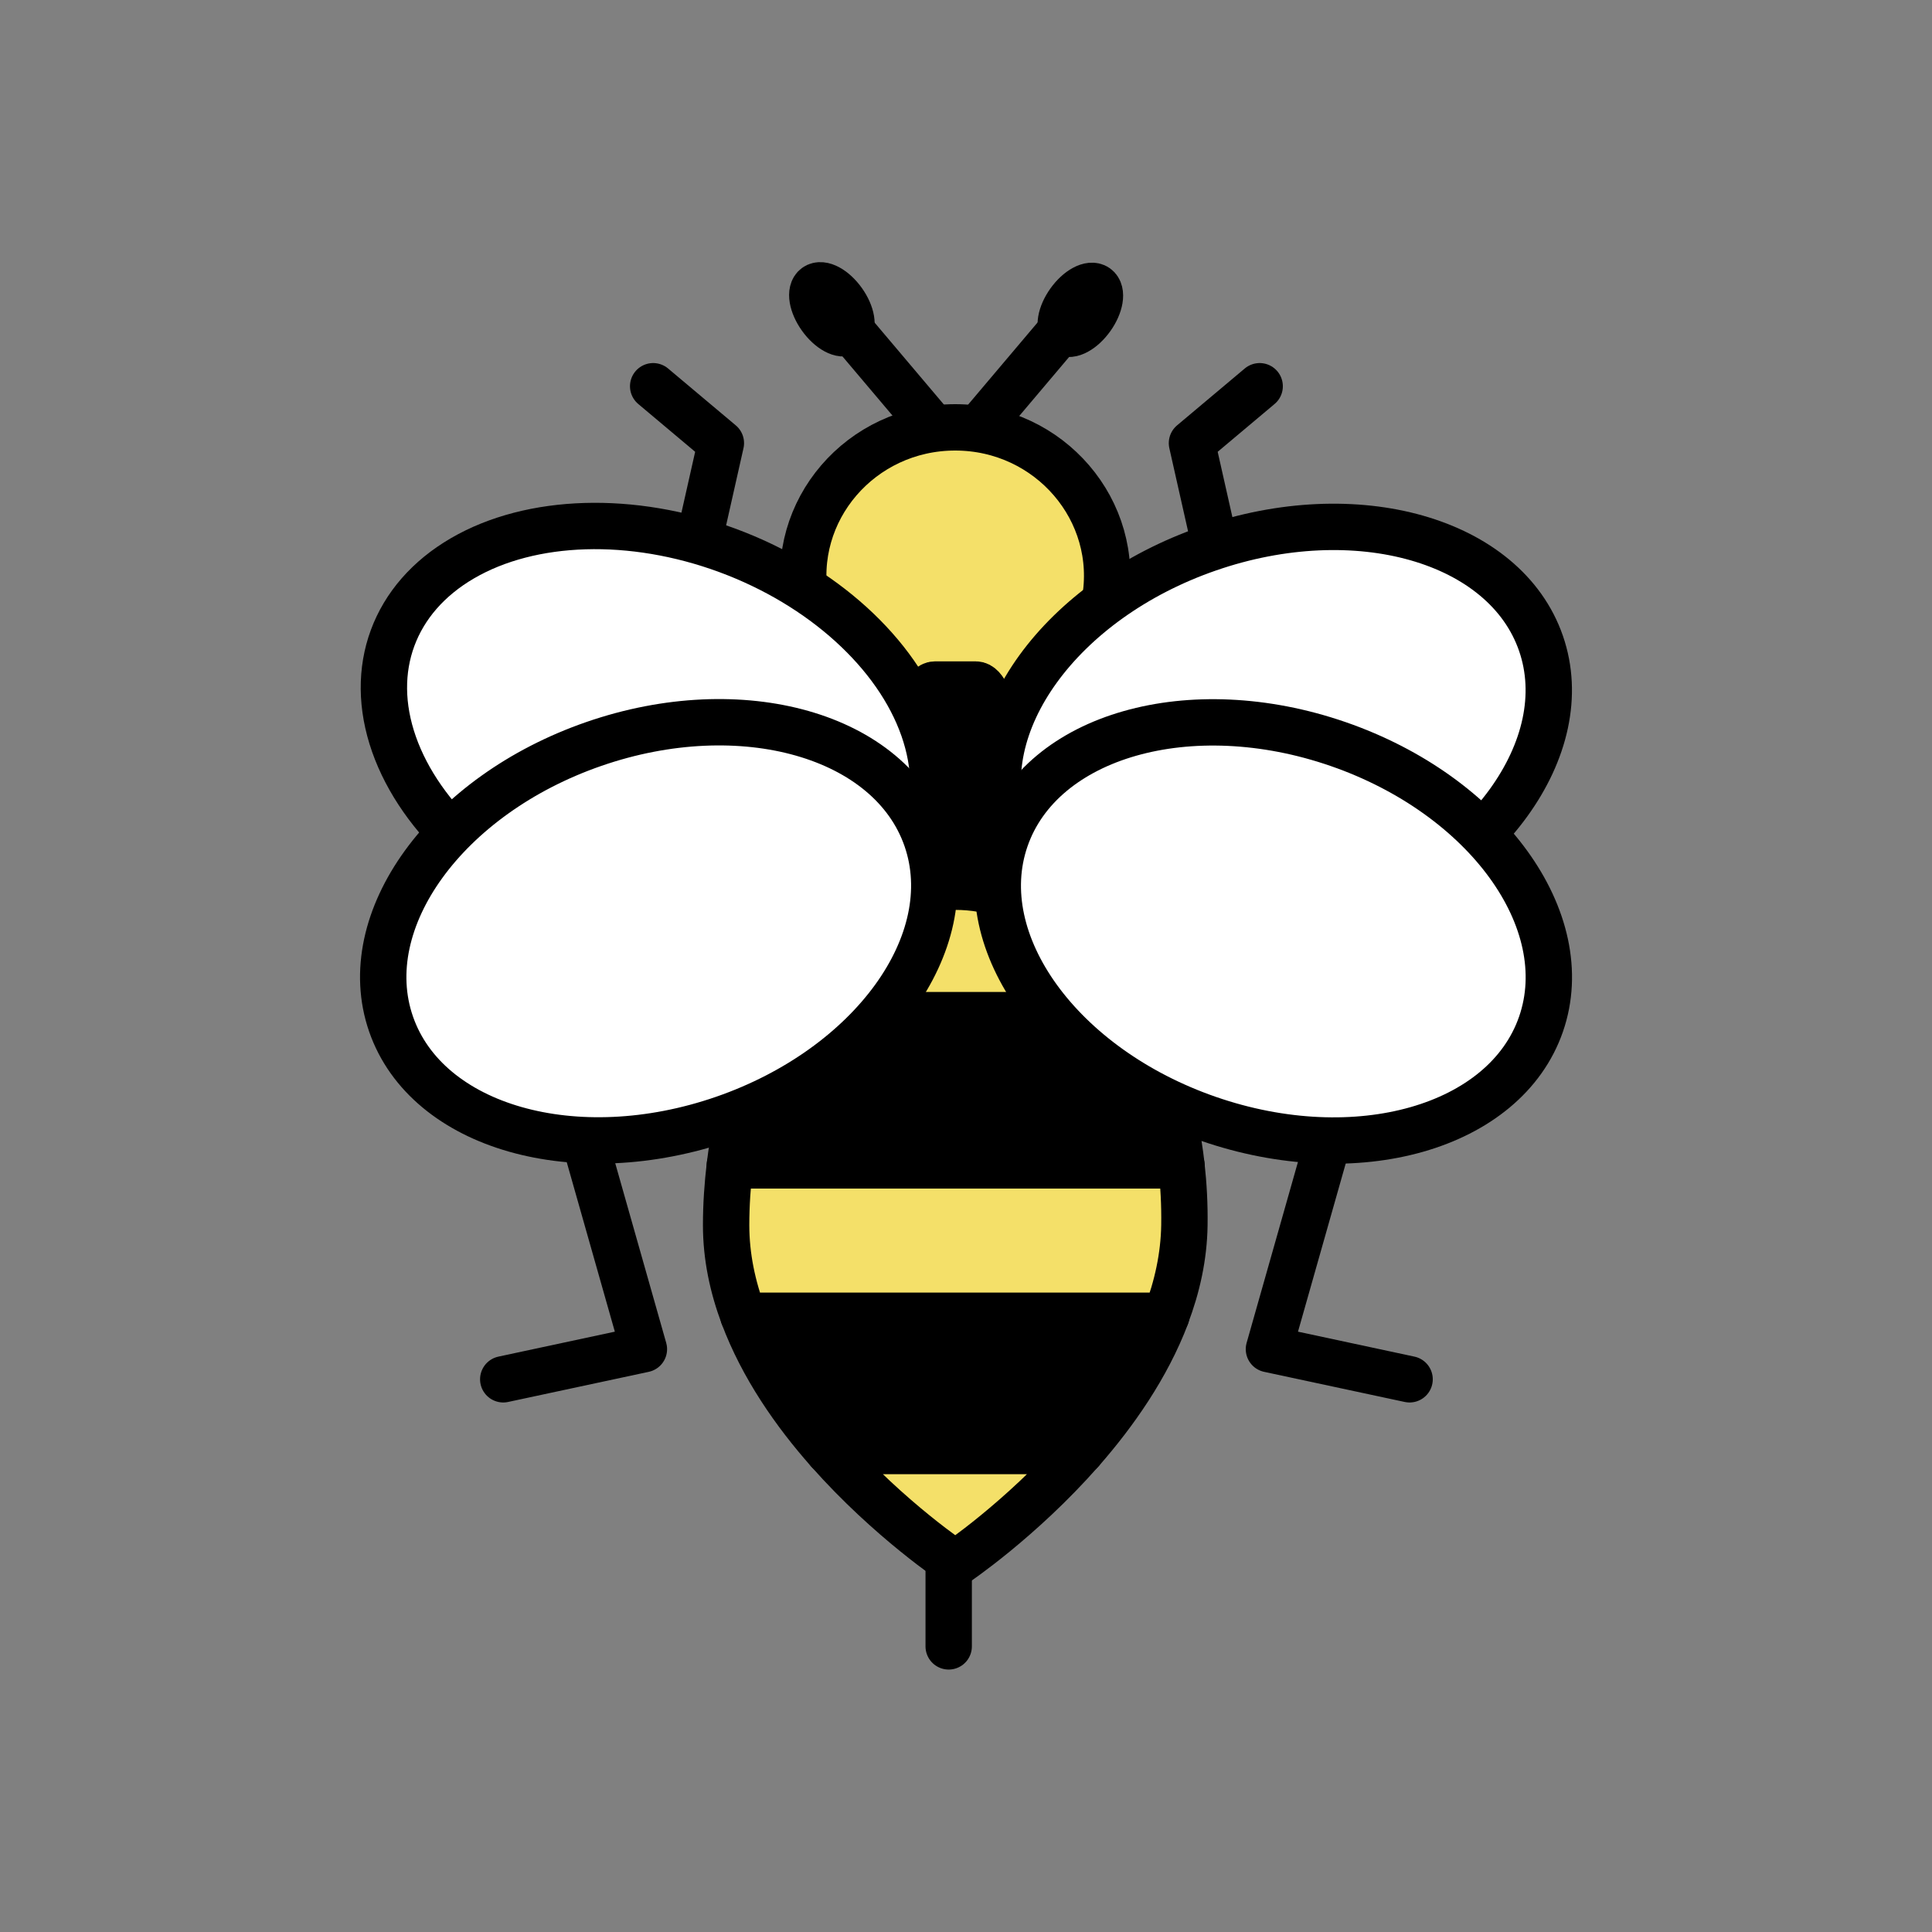 <?xml version="1.0" encoding="utf-8"?><svg xml:space="preserve" viewBox="0 0 100 100" y="0px" x="0px" xmlns:xlink="http://www.w3.org/1999/xlink" xmlns="http://www.w3.org/2000/svg" id="圖層_1" version="1.1" width="200px" height="200px" style="width:100%;height:100%;background-size:initial;background-repeat-y:initial;background-repeat-x:initial;background-position-y:initial;background-position-x:initial;background-origin:initial;background-image:initial;background-color:rgb(255, 255, 255);background-clip:initial;background-attachment:initial;animation-play-state:paused" ><rect x="0" y="0" width="100" height="100" fill="#808080" stroke="none"/><g class="ldl-scale" style="transform-origin:50% 50%;transform:rotate(0deg) scale(0.8, 0.8);animation-play-state:paused" ><path d="M50.36,38.89C67.6,29.4,67.6,29.4,67.6,29.4l-2.98-13.23L69,12.49" stroke-miterlimit="10" stroke-linejoin="round" stroke-linecap="round" stroke-width="3" stroke="#000000" fill="none" style="animation-play-state:paused" ></path>
<path d="M50.46,41.03c18.93,3.55,18.93,3.55,18.93,3.55l4.41-12.71l5.47-0.13" stroke-miterlimit="10" stroke-linejoin="round" stroke-linecap="round" stroke-width="3" stroke="#000000" fill="none" style="animation-play-state:paused" ></path>
<polyline points="49.74,43.68 76.22,51.46 69.6,74.79 78.7,76.74" stroke-miterlimit="10" stroke-linejoin="round" stroke-linecap="round" stroke-width="3" stroke="#000000" fill="none" style="animation-play-state:paused" ></polyline>
<path d="M48.39,38.89C31.16,29.4,31.16,29.4,31.16,29.4l2.98-13.23l-4.38-3.68" stroke-miterlimit="10" stroke-linejoin="round" stroke-linecap="round" stroke-width="3" stroke="#000000" fill="none" style="animation-play-state:paused" ></path>
<path d="M48.29,41.03c-18.93,3.55-18.93,3.55-18.93,3.55l-4.41-12.71l-5.47-0.13" stroke-miterlimit="10" stroke-linejoin="round" stroke-linecap="round" stroke-width="3" stroke="#000000" fill="none" style="animation-play-state:paused" ></path>
<polyline points="49.02,43.68 22.54,51.46 29.16,74.79 20.06,76.74" stroke-miterlimit="10" stroke-linejoin="round" stroke-linecap="round" stroke-width="3" stroke="#000000" fill="none" style="animation-play-state:paused" ></polyline>
<line y2="94.02" x2="48.88" y1="85.27" x1="48.88" stroke-miterlimit="10" stroke-linejoin="round" stroke-linecap="round" stroke-width="3" stroke="#000000" fill="none" style="animation-play-state:paused" ></line>
<g style="animation-play-state:paused" ><g style="animation-play-state:paused" ><path d="M50.13,16.01l6.57-7.77L50.13,16.01z" stroke-miterlimit="10" stroke-linejoin="round" stroke-linecap="round" stroke-width="3" stroke="#000000" fill="#F7ADB3" style="fill:rgb(247, 173, 179);animation-play-state:paused" ></path>
<ellipse ry="0.88" rx="1.8" cy="7.53" cx="57.38" stroke-miterlimit="10" stroke-linejoin="round" stroke-linecap="round" stroke-width="3" stroke="#000000" transform="matrix(0.581 -0.814 0.814 0.581 17.931 49.88)" style="animation-play-state:paused" ></ellipse></g>
<g style="animation-play-state:paused" ><path d="M48.58,16.01l-6.57-7.77L48.58,16.01z" stroke-miterlimit="10" stroke-linejoin="round" stroke-linecap="round" stroke-width="3" stroke="#000000" fill="#F7ADB3" style="fill:rgb(247, 173, 179);animation-play-state:paused" ></path>
<ellipse ry="1.8" rx="0.88" cy="7.53" cx="41.33" stroke-miterlimit="10" stroke-linejoin="round" stroke-linecap="round" stroke-width="3" stroke="#000000" transform="matrix(0.814 -0.581 0.581 0.814 3.305 25.396)" style="animation-play-state:paused" ></ellipse></g>
<path d="M58.43,29.5c-0.23,1.27-1.1,2.34-2.32,2.83c-1.6,0.63-3.79,1.24-6.43,1.3c-2.95,0.06-5.39-0.6-7.12-1.28 c-1.24-0.49-2.14-1.56-2.38-2.85c-0.19-1.02-0.37-2.05-0.56-3.07c-1.06-5.89,3.57-11.28,9.68-11.28h0c6.11,0,10.74,5.4,9.68,11.28 L58.43,29.5z" stroke-miterlimit="10" stroke-linejoin="round" stroke-linecap="round" stroke-width="3" stroke="#000000" fill="#F4E069" style="fill:rgb(244, 224, 105);animation-play-state:paused" ></path></g>
<path d="M51.84,54.2 c-0.41,1.07-1.27,2.94-2.42,3.06c-1.28,0.12-2.23-1.98-2.64-3.06c-0.16-4.32-0.33-8.64-0.49-12.96c-0.19-4.93,0.63-9.45,1.7-9.45 h2.65c1.07,0,1.88,4.52,1.7,9.45L51.84,54.2z" stroke-miterlimit="10" stroke-linejoin="round" stroke-linecap="round" stroke-width="3" stroke="#000000" style="animation-play-state:paused" ></path>
<g style="animation-play-state:paused" ><path d="M41.1,81.38 h16.35c2.17-2.47,4.26-5.46,5.51-8.75H35.6C36.83,75.92,38.91,78.91,41.1,81.38z" stroke-miterlimit="10" stroke-linejoin="round" stroke-linecap="round" stroke-width="3" stroke="#000000" style="animation-play-state:paused" ></path>
<path d="M49.31,88.67c0,0,4.21-2.82,8.14-7.29H41.1C45.05,85.85,49.31,88.67,49.31,88.67z" stroke-miterlimit="10" stroke-linejoin="round" stroke-linecap="round" stroke-width="3" stroke="#000000" fill="#F4E069" style="fill:rgb(244, 224, 105);animation-play-state:paused" ></path>
<path d="M37.69,53.18 c-1.49,2.77-2.53,6.09-2.97,9.72h29.22c-0.41-3.63-1.44-6.95-2.94-9.72H37.69z" stroke-miterlimit="10" stroke-linejoin="round" stroke-linecap="round" stroke-width="3" stroke="#000000" style="animation-play-state:paused" ></path>
<path d="M49.31,44.87c-4.71,0-8.91,3.25-11.62,8.31H61C58.27,48.12,54.02,44.87,49.31,44.87z" stroke-miterlimit="10" stroke-linejoin="round" stroke-linecap="round" stroke-width="3" stroke="#000000" fill="#F4E069" style="fill:rgb(244, 224, 105);animation-play-state:paused" ></path>
<path d="M34.48,66.77c0,2.03,0.42,3.99,1.12,5.86h27.35c0.71-1.86,1.15-3.83,1.18-5.86c0.02-1.32-0.05-2.61-0.19-3.87H34.72 C34.57,64.16,34.48,65.45,34.48,66.77z" stroke-miterlimit="10" stroke-linejoin="round" stroke-linecap="round" stroke-width="3" stroke="#000000" fill="#F4E069" style="fill:rgb(244, 224, 105);animation-play-state:paused" ></path></g>
<ellipse ry="12.83" rx="18.33" cy="35.12" cx="69.88" stroke-miterlimit="10" stroke-linejoin="round" stroke-linecap="round" stroke-width="3" stroke="#000000" fill="#FFFFFF" transform="matrix(0.945 -0.327 0.327 0.945 -7.642 24.779)" style="fill:rgb(255, 255, 255);animation-play-state:paused" ></ellipse>
<ellipse ry="18.33" rx="12.83" cy="47.76" cx="69.88" stroke-miterlimit="10" stroke-linejoin="round" stroke-linecap="round" stroke-width="3" stroke="#000000" fill="#FFFFFF" transform="matrix(0.327 -0.945 0.945 0.327 1.899 98.184)" style="fill:rgb(255, 255, 255);animation-play-state:paused" ></ellipse>
<ellipse ry="18.35" rx="12.82" cy="35.12" cx="30.12" stroke-miterlimit="10" stroke-linejoin="round" stroke-linecap="round" stroke-width="3" stroke="#000000" fill="#FFFFFF" transform="matrix(0.346 -0.938 0.938 0.346 -13.251 51.231)" style="fill:rgb(255, 255, 255);animation-play-state:paused" ></ellipse>
<ellipse ry="12.83" rx="18.33" cy="47.76" cx="30.12" stroke-miterlimit="10" stroke-linejoin="round" stroke-linecap="round" stroke-width="3" stroke="#000000" fill="#FFFFFF" transform="matrix(0.945 -0.327 0.327 0.945 -13.96 12.473)" style="fill:rgb(255, 255, 255);animation-play-state:paused" ></ellipse>
</g><!-- generated by https://loading.io/ --></svg>
